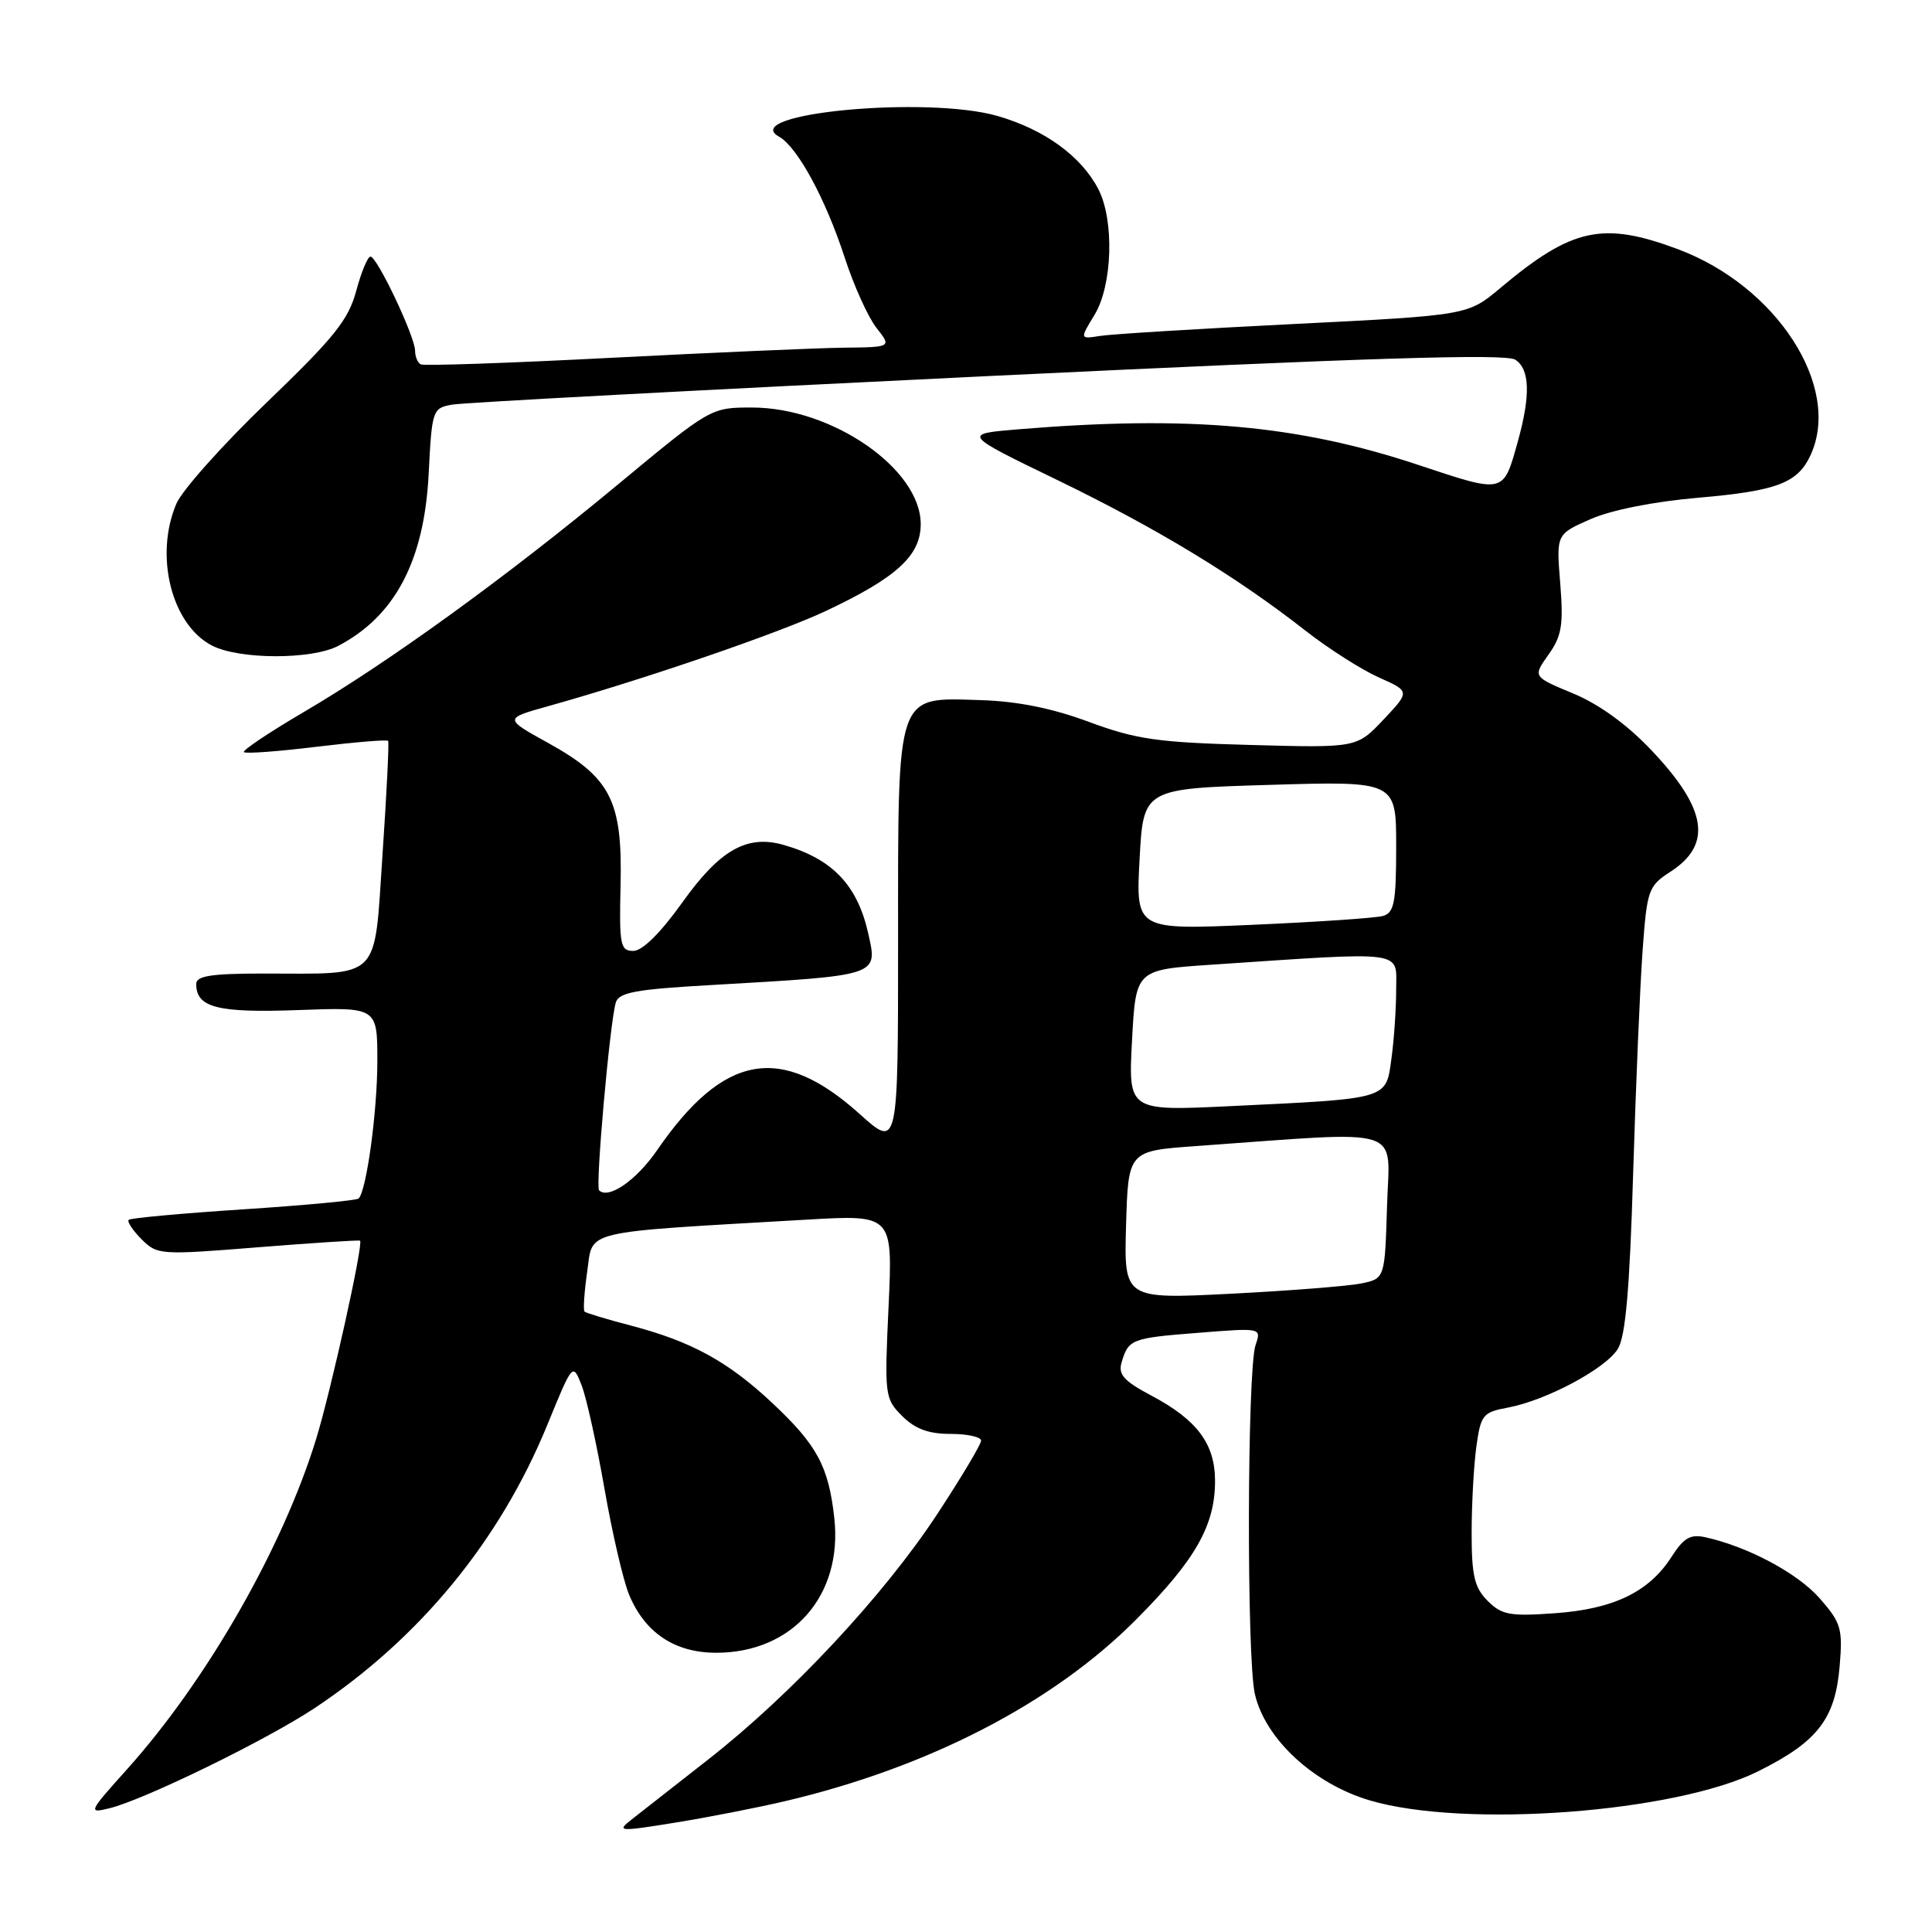 <?xml version="1.0" encoding="UTF-8" standalone="no"?>
<!DOCTYPE svg PUBLIC "-//W3C//DTD SVG 1.1//EN" "http://www.w3.org/Graphics/SVG/1.1/DTD/svg11.dtd" >
<svg xmlns="http://www.w3.org/2000/svg" xmlns:xlink="http://www.w3.org/1999/xlink" version="1.1" viewBox="0 0 256 256">
 <g >
 <path fill="currentColor"
d=" M 104.00 238.67 C 123.03 234.20 139.56 225.65 150.55 214.59 C 158.40 206.71 161.00 202.13 161.00 196.23 C 161.00 191.33 158.63 188.14 152.57 184.93 C 148.90 182.98 148.14 182.13 148.62 180.51 C 149.54 177.44 149.91 177.30 158.83 176.60 C 167.15 175.94 167.15 175.94 166.37 178.22 C 165.25 181.48 165.17 219.73 166.28 224.48 C 167.66 230.45 174.09 236.38 181.53 238.57 C 194.08 242.27 221.97 240.18 232.96 234.71 C 240.86 230.78 243.19 227.77 243.77 220.70 C 244.18 215.80 243.95 215.01 241.12 211.79 C 238.20 208.46 231.63 204.95 226.00 203.70 C 223.99 203.25 223.11 203.76 221.50 206.27 C 218.52 210.93 213.83 213.21 206.04 213.76 C 200.08 214.19 198.99 213.99 197.13 212.13 C 195.37 210.37 195.00 208.80 195.00 203.14 C 195.00 199.37 195.28 194.23 195.62 191.73 C 196.21 187.46 196.47 187.13 199.82 186.51 C 204.90 185.55 212.72 181.38 214.37 178.74 C 215.39 177.10 215.94 170.88 216.40 155.50 C 216.75 143.95 217.31 130.68 217.65 126.00 C 218.24 117.87 218.41 117.41 221.37 115.49 C 226.92 111.89 226.18 107.18 218.86 99.45 C 215.61 96.01 211.91 93.33 208.46 91.89 C 203.10 89.67 203.10 89.67 205.18 86.75 C 206.94 84.27 207.18 82.83 206.74 77.31 C 206.21 70.79 206.21 70.79 210.73 68.80 C 213.46 67.59 219.11 66.46 225.06 65.95 C 235.52 65.04 238.22 64.00 239.93 60.26 C 244.04 51.24 235.44 37.93 222.36 33.03 C 212.39 29.30 208.30 30.19 198.83 38.14 C 194.50 41.78 194.50 41.78 171.50 42.93 C 158.85 43.56 147.28 44.27 145.78 44.51 C 143.07 44.94 143.07 44.94 145.03 41.72 C 147.41 37.82 147.67 29.20 145.54 25.07 C 143.28 20.71 138.43 17.18 132.22 15.38 C 122.87 12.66 97.73 15.03 103.23 18.11 C 105.67 19.48 109.40 26.35 111.95 34.20 C 113.15 37.88 115.03 42.04 116.14 43.45 C 118.15 46.00 118.15 46.00 111.82 46.07 C 108.35 46.11 94.47 46.72 81.00 47.41 C 67.53 48.11 56.16 48.50 55.75 48.28 C 55.34 48.06 55.00 47.25 55.00 46.47 C 55.00 44.62 49.97 34.00 49.09 34.00 C 48.72 34.00 47.87 36.05 47.20 38.55 C 46.17 42.38 44.28 44.74 35.37 53.30 C 29.53 58.91 24.14 64.95 23.38 66.72 C 20.43 73.61 22.72 82.77 28.09 85.54 C 31.67 87.40 41.28 87.43 44.80 85.59 C 52.35 81.65 56.22 74.29 56.80 62.80 C 57.23 54.34 57.31 54.09 59.87 53.62 C 61.32 53.35 93.23 51.65 130.78 49.84 C 181.50 47.40 199.51 46.84 200.78 47.66 C 202.72 48.92 202.82 52.39 201.12 58.50 C 199.17 65.48 199.42 65.42 187.92 61.60 C 171.99 56.30 157.57 55.02 135.00 56.88 C 127.50 57.50 127.50 57.50 140.13 63.62 C 153.38 70.05 163.79 76.37 173.00 83.58 C 176.03 85.95 180.38 88.72 182.67 89.75 C 186.85 91.61 186.85 91.61 183.31 95.36 C 179.78 99.10 179.78 99.10 165.64 98.71 C 153.37 98.38 150.55 97.97 144.30 95.66 C 139.42 93.84 134.81 92.92 129.94 92.77 C 118.64 92.43 119.00 91.38 119.00 124.70 C 119.00 152.19 119.00 152.19 113.91 147.61 C 103.48 138.23 95.88 139.59 87.06 152.42 C 84.31 156.41 80.62 158.96 79.38 157.72 C 78.88 157.22 80.80 135.57 81.59 132.86 C 81.98 131.50 84.20 131.09 94.28 130.52 C 116.69 129.23 116.32 129.35 115.03 123.62 C 113.59 117.26 110.28 113.80 103.85 111.96 C 98.98 110.56 95.38 112.60 90.39 119.61 C 87.52 123.62 85.12 126.00 83.92 126.00 C 82.19 126.00 82.04 125.25 82.23 117.21 C 82.48 106.09 80.92 103.04 72.64 98.45 C 66.78 95.21 66.78 95.21 72.64 93.57 C 85.34 90.02 103.27 83.87 109.49 80.93 C 118.83 76.52 122.00 73.61 122.00 69.45 C 122.00 62.12 110.24 54.00 99.65 54.00 C 94.18 54.00 94.17 54.00 81.84 64.23 C 67.03 76.51 51.48 87.77 40.20 94.38 C 35.64 97.06 32.10 99.43 32.32 99.66 C 32.55 99.89 36.89 99.57 41.95 98.95 C 47.02 98.34 51.28 97.98 51.43 98.17 C 51.57 98.35 51.24 105.09 50.69 113.15 C 49.54 130.15 50.69 129.00 34.87 129.00 C 28.00 129.00 26.00 129.31 26.00 130.38 C 26.00 133.51 28.81 134.23 39.49 133.84 C 50.00 133.45 50.00 133.45 50.00 140.59 C 50.00 147.25 48.57 157.76 47.52 158.81 C 47.27 159.06 40.41 159.71 32.28 160.24 C 24.15 160.77 17.30 161.40 17.06 161.63 C 16.81 161.86 17.58 163.02 18.75 164.20 C 20.84 166.29 21.22 166.31 34.20 165.27 C 41.51 164.69 47.60 164.29 47.71 164.40 C 48.17 164.82 43.88 184.17 41.90 190.64 C 37.46 205.09 27.42 222.63 16.85 234.42 C 11.71 240.14 11.64 240.31 14.52 239.60 C 19.17 238.45 35.28 230.58 41.68 226.34 C 55.62 217.08 66.24 204.16 72.54 188.76 C 75.89 180.58 75.89 180.58 77.06 183.54 C 77.70 185.17 79.06 191.33 80.09 197.23 C 81.12 203.13 82.59 209.47 83.36 211.31 C 85.47 216.37 89.42 219.00 94.90 219.00 C 105.02 219.00 111.68 211.42 110.55 201.16 C 109.79 194.27 108.27 191.46 102.23 185.81 C 96.42 180.38 91.58 177.74 83.61 175.65 C 80.42 174.82 77.65 173.98 77.45 173.79 C 77.26 173.59 77.42 171.20 77.81 168.47 C 78.61 162.90 76.67 163.36 106.90 161.61 C 118.30 160.95 118.30 160.95 117.74 173.11 C 117.19 184.92 117.24 185.33 119.54 187.63 C 121.25 189.34 123.03 190.00 125.95 190.00 C 128.18 190.00 130.00 190.40 130.00 190.89 C 130.00 191.38 127.38 195.77 124.18 200.64 C 117.11 211.40 104.87 224.51 93.87 233.12 C 89.39 236.63 84.77 240.24 83.62 241.15 C 81.67 242.69 82.05 242.71 89.52 241.50 C 93.91 240.79 100.42 239.51 104.00 238.67 Z  M 149.21 162.32 C 149.50 152.50 149.50 152.50 158.50 151.86 C 186.64 149.85 184.10 149.06 183.79 159.80 C 183.50 169.42 183.50 169.42 180.34 170.07 C 178.60 170.42 170.82 171.03 163.05 171.43 C 148.93 172.14 148.93 172.14 149.21 162.32 Z  M 150.00 137.86 C 150.50 128.50 150.50 128.50 160.50 127.83 C 186.60 126.08 185.00 125.87 185.00 131.08 C 185.00 133.63 184.72 137.78 184.37 140.29 C 183.63 145.71 184.14 145.56 163.00 146.57 C 149.50 147.22 149.50 147.22 150.00 137.86 Z  M 151.00 113.86 C 151.50 104.50 151.50 104.50 168.25 104.00 C 185.00 103.50 185.00 103.50 185.00 112.18 C 185.00 119.59 184.74 120.94 183.25 121.37 C 182.29 121.64 174.53 122.17 166.00 122.54 C 150.50 123.22 150.50 123.22 151.00 113.86 Z "/>
</g>
</svg>